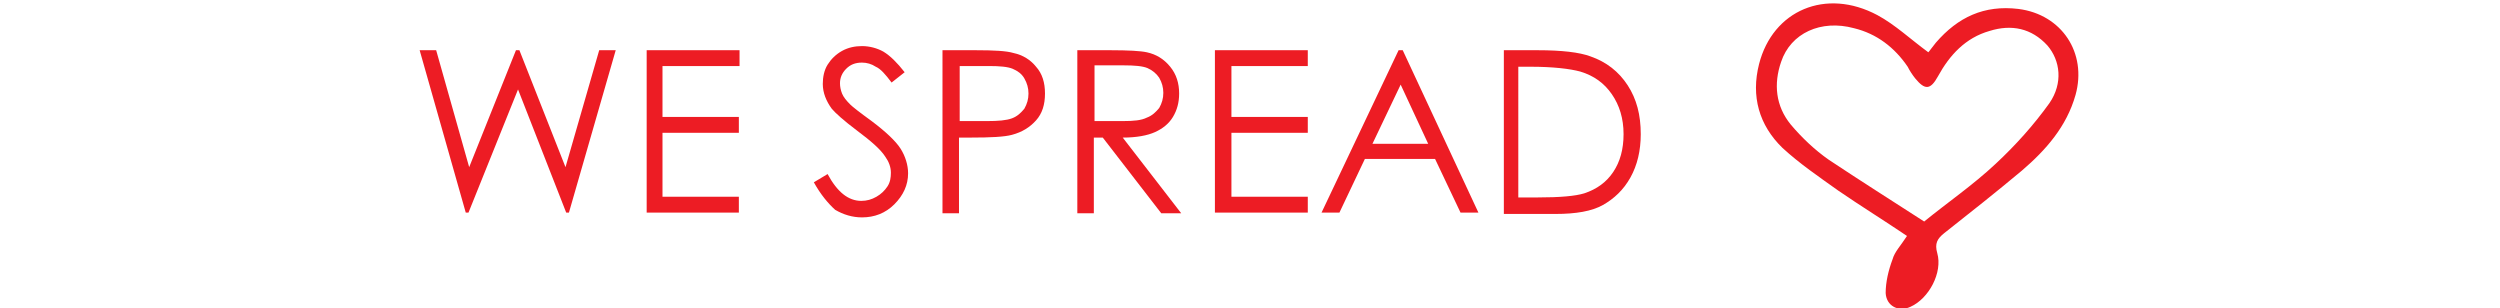 <?xml version="1.0" encoding="utf-8"?>
<!-- Generator: Adobe Illustrator 21.1.0, SVG Export Plug-In . SVG Version: 6.00 Build 0)  -->
<svg version="1.1" id="Layer_1" xmlns="http://www.w3.org/2000/svg" xmlns:xlink="http://www.w3.org/1999/xlink" x="0px" y="0px"
	 viewBox="0 0 363.4 44.8" style="enable-background:new 0 0 363.4 44.8;" xml:space="preserve">
<style type="text/css">
	.st0{fill:#ED1C24;}
</style>
<g>
	<g>
		<path class="st0" d="M61,7.3h2.4l4.8,17l6.8-17h0.5l6.7,17l4.9-17h2.4l-6.8,23.6h-0.4l-7-17.9l-7.2,17.9h-0.4L61,7.3z"/>
		<path class="st0" d="M94,7.3h13.5v2.3H96.3V17h11.1v2.3H96.3v9.3h11.1v2.3H94V7.3z"/>
		<path class="st0" d="M118.3,26.5l2-1.2c1.4,2.6,3,3.9,4.9,3.9c0.8,0,1.5-0.2,2.2-0.6c0.7-0.4,1.2-0.9,1.6-1.5
			c0.4-0.6,0.5-1.3,0.5-2c0-0.8-0.3-1.6-0.8-2.3c-0.7-1.1-2.1-2.3-4.1-3.8c-2-1.5-3.2-2.6-3.7-3.2c-0.8-1.1-1.3-2.3-1.3-3.6
			c0-1,0.2-2,0.7-2.8c0.5-0.8,1.2-1.5,2.1-2c0.9-0.5,1.9-0.7,2.9-0.7c1.1,0,2.2,0.3,3.1,0.8c1,0.6,2,1.6,3.1,3l-1.9,1.5
			c-0.9-1.2-1.6-2-2.3-2.3c-0.6-0.4-1.3-0.6-2-0.6c-1,0-1.7,0.3-2.3,0.9s-0.9,1.3-0.9,2.1c0,0.5,0.1,1,0.3,1.5
			c0.2,0.5,0.6,1,1.2,1.6c0.3,0.3,1.3,1.1,3.1,2.4c2,1.5,3.5,2.9,4.2,4s1.1,2.4,1.1,3.6c0,1.7-0.7,3.2-2,4.5s-2.9,1.9-4.7,1.9
			c-1.4,0-2.7-0.4-3.9-1.1C120.4,29.6,119.3,28.3,118.3,26.5z"/>
		<path class="st0" d="M137.1,7.3h4.7c2.7,0,4.5,0.1,5.5,0.4c1.4,0.3,2.5,1,3.3,2c0.9,1,1.3,2.3,1.3,3.9c0,1.6-0.4,2.9-1.3,3.9
			s-2,1.7-3.5,2.1c-1.1,0.3-3.1,0.4-6,0.4h-1.7v11h-2.4V7.3z M139.5,9.6v8l4,0c1.6,0,2.8-0.1,3.6-0.4s1.3-0.8,1.8-1.4
			c0.4-0.7,0.6-1.4,0.6-2.2c0-0.8-0.2-1.5-0.6-2.2c-0.4-0.7-1-1.1-1.7-1.4c-0.7-0.3-1.9-0.4-3.4-0.4H139.5z"/>
		<path class="st0" d="M156.7,7.3h4.7c2.6,0,4.4,0.1,5.3,0.3c1.4,0.3,2.5,1,3.4,2.1c0.9,1.1,1.3,2.4,1.3,3.9c0,1.3-0.3,2.4-0.9,3.4
			c-0.6,1-1.5,1.7-2.6,2.2c-1.1,0.5-2.7,0.8-4.7,0.8l8.5,11h-2.9l-8.5-11h-1.3v11h-2.4V7.3z M159.1,9.6v8l4.1,0
			c1.6,0,2.7-0.1,3.5-0.5c0.8-0.3,1.3-0.8,1.8-1.4c0.4-0.7,0.6-1.4,0.6-2.2c0-0.8-0.2-1.5-0.6-2.2c-0.4-0.6-1-1.1-1.7-1.4
			s-1.9-0.4-3.5-0.4H159.1z"/>
		<path class="st0" d="M176.6,7.3h13.5v2.3H179V17h11.1v2.3H179v9.3h11.1v2.3h-13.5V7.3z"/>
		<path class="st0" d="M203.9,7.3l11,23.6h-2.6l-3.7-7.8h-10.2l-3.7,7.8h-2.6l11.2-23.6H203.9z M203.6,12.3l-4.1,8.6h8.1L203.6,12.3
			z"/>
		<path class="st0" d="M218.6,30.9V7.3h4.9c3.5,0,6.1,0.3,7.7,0.9c2.3,0.8,4.1,2.2,5.4,4.2s1.9,4.3,1.9,7.1c0,2.4-0.5,4.5-1.5,6.3
			c-1,1.8-2.4,3.1-4,4c-1.6,0.9-3.9,1.3-6.9,1.3H218.6z M220.8,28.7h2.7c3.3,0,5.5-0.2,6.8-0.6c1.8-0.6,3.2-1.6,4.2-3.1
			c1-1.5,1.5-3.3,1.5-5.5c0-2.3-0.6-4.2-1.7-5.8c-1.1-1.6-2.6-2.7-4.6-3.3c-1.5-0.4-3.9-0.7-7.3-0.7h-1.7V28.7z"/>
	</g>
	<g id="rk7jHA_1_">
		<g>
			<path class="st0" d="M277.2,34.3c-3.4-2.3-6.8-4.4-10-6.6c-2.8-2-5.6-3.9-8.1-6.2c-3.4-3.3-4.6-7.5-3.4-12.2
				c2-7.8,9.7-11.1,17.2-7.1c2.6,1.4,4.8,3.5,7.4,5.4c0.2-0.2,0.6-0.8,1.1-1.4c3.2-3.7,7-5.5,12-4.9c6.3,0.8,10,6.4,8.3,12.5
				c-1.3,4.6-4.3,8-7.8,11c-3.7,3.1-7.5,6.1-11.3,9.1c-1,0.8-1.4,1.5-1,2.9c0.8,2.8-1.2,6.6-3.9,7.8c-1.7,0.8-3.5-0.1-3.6-2
				c0-1.6,0.4-3.3,1-4.9C275.4,36.6,276.3,35.7,277.2,34.3z M279.7,32.2c3.3-2.7,7.1-5.3,10.4-8.4c2.9-2.7,5.5-5.6,7.8-8.8
				c2-2.9,1.6-6.2-0.3-8.4c-2.3-2.5-5.2-3.1-8.4-2.1c-3.5,1-5.8,3.5-7.5,6.6c-1.1,2-1.9,2-3.3,0.3c-0.4-0.5-0.8-1.1-1.1-1.7
				c-1.9-2.8-4.5-4.8-7.8-5.6c-4.8-1.3-9.2,0.7-10.6,4.9c-1.1,3.2-0.8,6.4,1.4,9.1c1.6,1.9,3.5,3.7,5.5,5.1
				C270.3,26.2,274.9,29.1,279.7,32.2z"/>
		</g>
	</g>
</g>
</svg>
